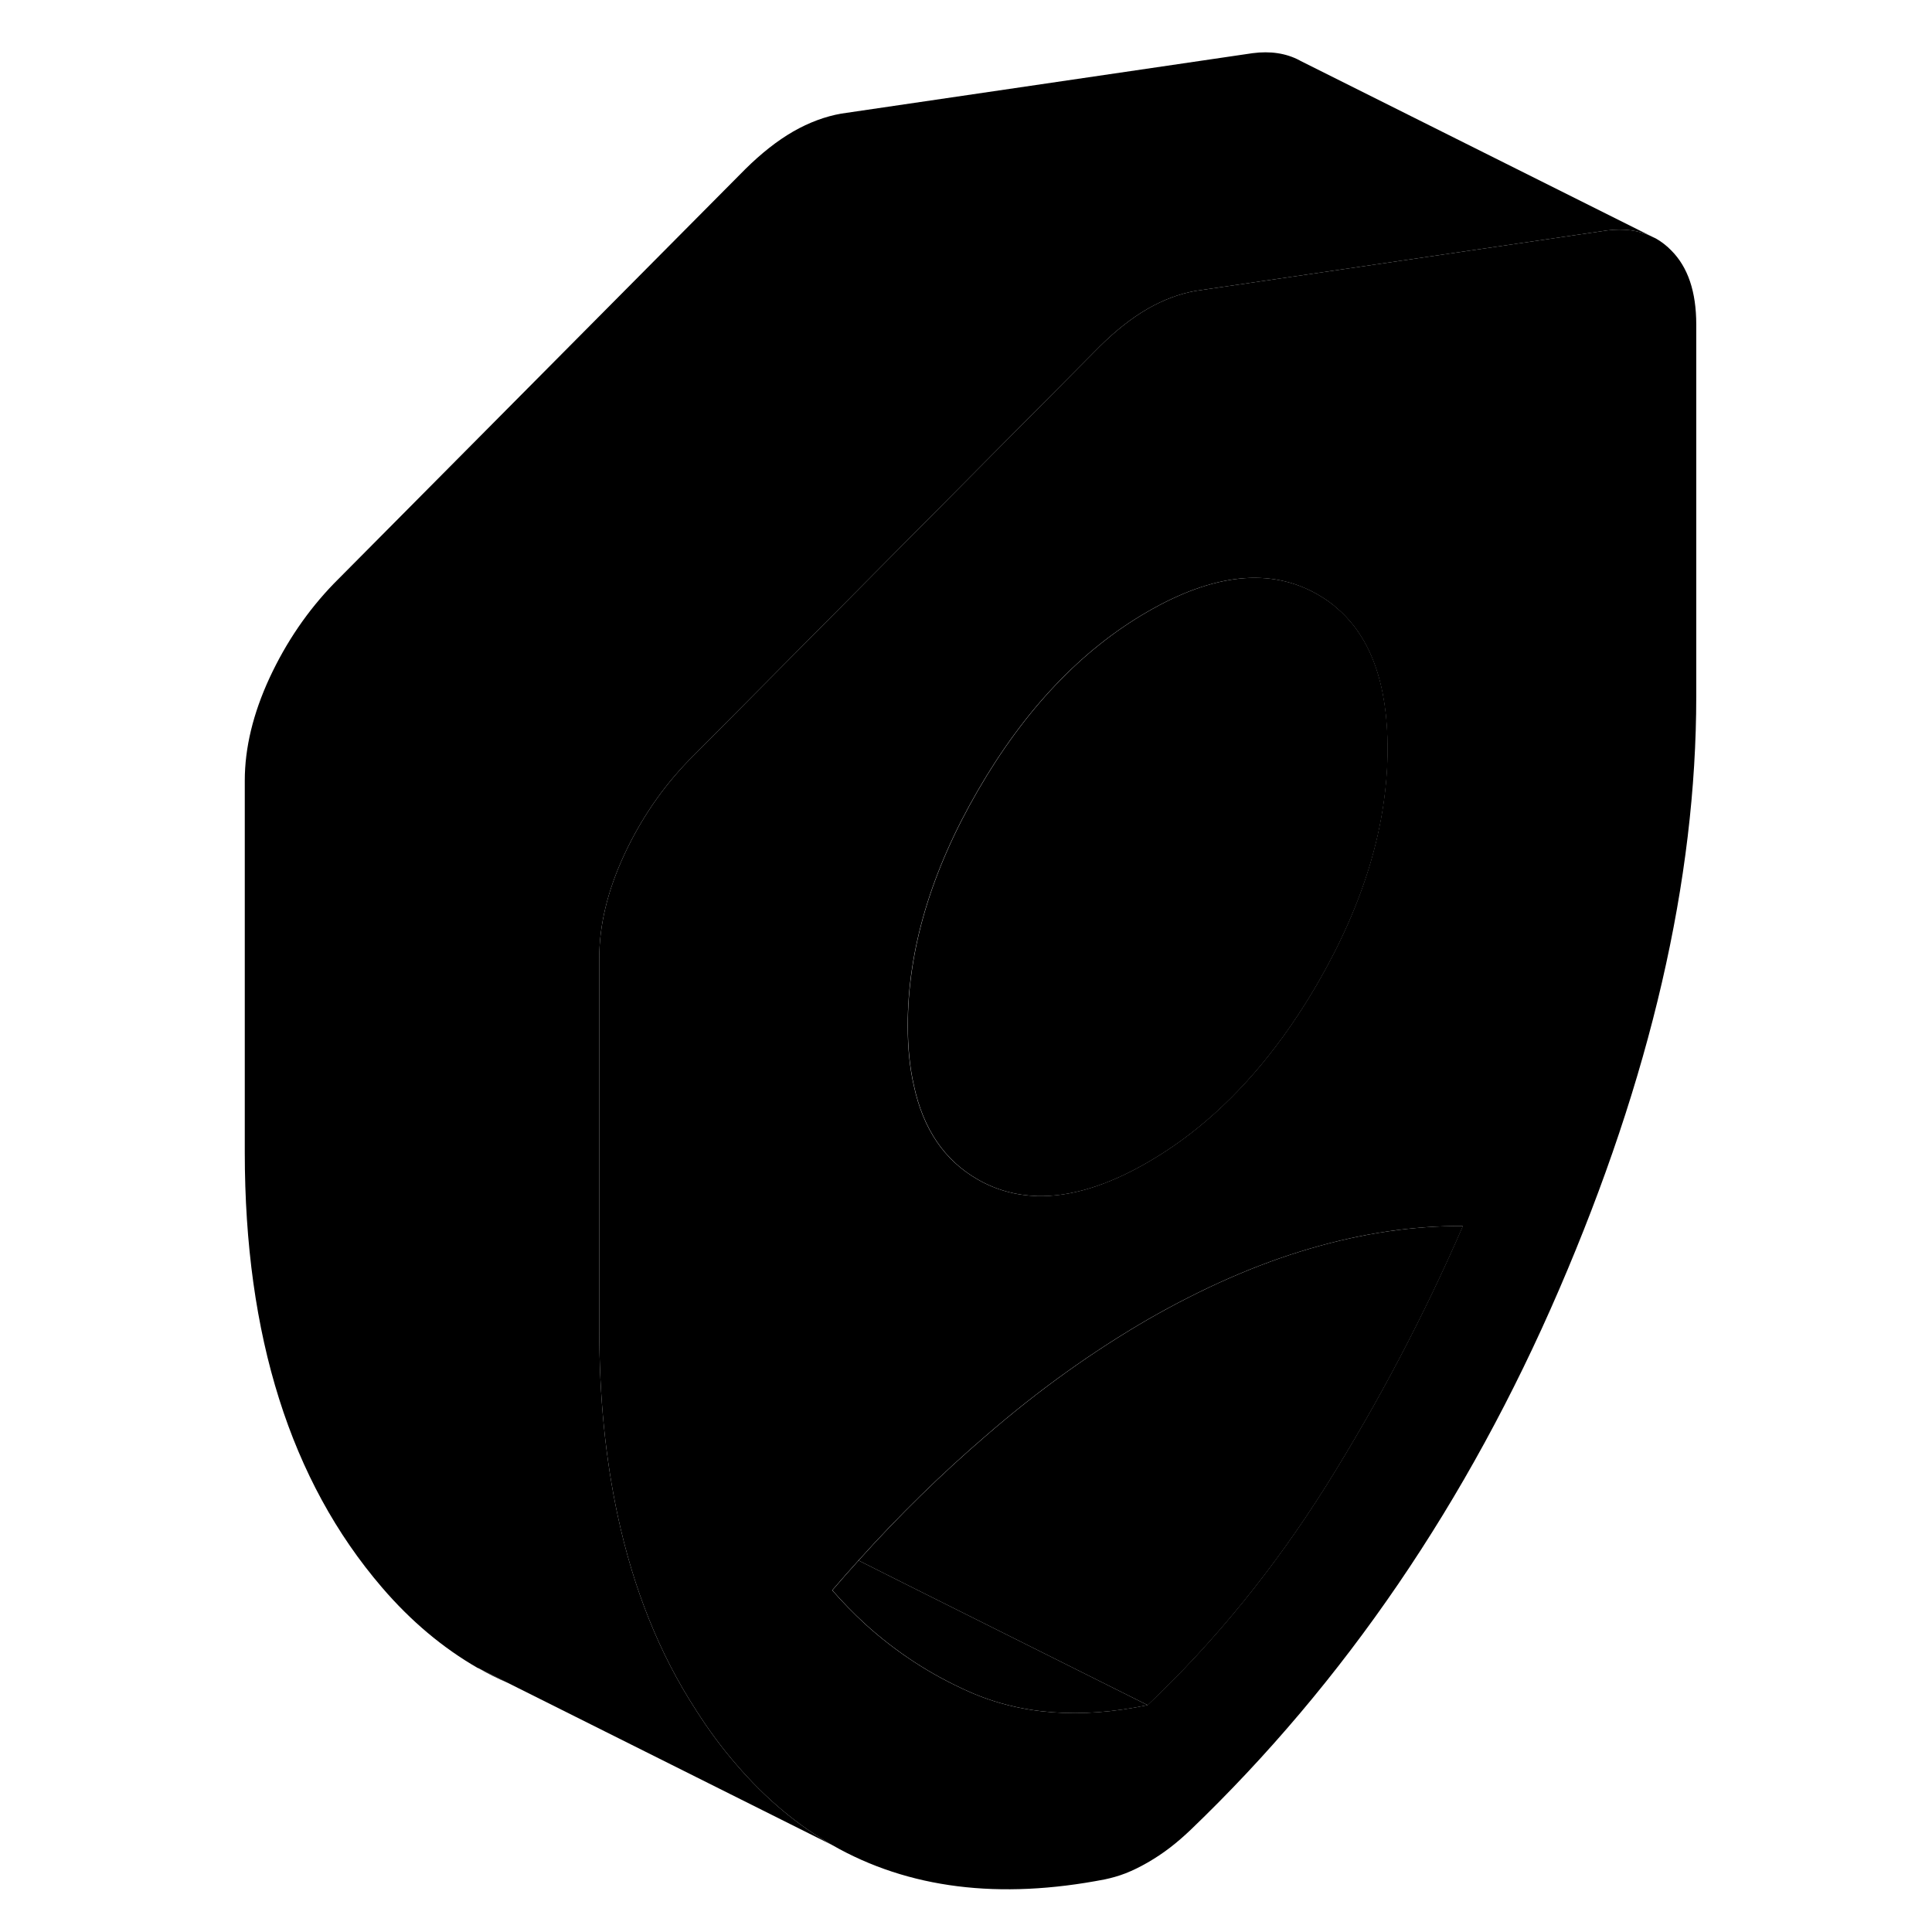 <svg width="48" height="48" viewBox="0 0 87 109" class="pr-icon-iso-duotone-secondary"
     xmlns="http://www.w3.org/2000/svg" stroke-width="1px" stroke-linecap="round" stroke-linejoin="round">
    <path d="M83.29 14.13C83.03 13.86 82.74 13.64 82.43 13.46L82.22 13.36C81.48 12.99 80.63 12.88 79.67 13L64.7 15.2L56.46 16.41C55.56 16.57 54.66 16.9 53.75 17.42C52.85 17.94 51.95 18.65 51.05 19.54L45.36 25.27L27.84 42.92C26.36 44.45 25.15 46.22 24.21 48.24C23.28 50.25 22.81 52.19 22.81 54.04V75.01C22.81 78.8 23.16 82.3 23.85 85.51C24.74 89.65 26.2 93.3 28.26 96.47C28.95 97.56 29.71 98.59 30.55 99.56C32.18 101.46 33.98 102.97 35.96 104.1C40.25 106.55 45.38 107.19 51.34 106.03C51.72 105.95 52.11 105.84 52.5 105.69C52.88 105.54 53.3 105.34 53.75 105.08C54.2 104.82 54.62 104.54 55.01 104.24C55.4 103.94 55.78 103.61 56.17 103.24C64.87 94.89 71.8 84.73 76.96 72.76C82.12 60.8 84.7 49.64 84.7 39.28V18.31C84.7 16.46 84.23 15.07 83.29 14.13ZM44.17 44.59C46.81 40.03 50 36.67 53.74 34.51C57.48 32.35 60.67 32.02 63.32 33.53C63.74 33.77 64.13 34.04 64.48 34.36C66.35 36 67.28 38.62 67.28 42.23C67.28 46.52 65.96 50.94 63.32 55.5C61.36 58.87 59.11 61.58 56.56 63.64C55.66 64.37 54.72 65.01 53.74 65.58C51.46 66.9 49.38 67.53 47.5 67.48C46.31 67.44 45.2 67.14 44.17 66.55C42.29 65.48 41.08 63.71 40.55 61.23C40.32 60.22 40.21 59.1 40.21 57.86C40.21 53.57 41.53 49.14 44.17 44.59ZM63.85 83.77C60.91 88.45 57.55 92.6 53.74 96.2C49.94 96.99 46.57 96.74 43.64 95.43C41.5 94.48 39.55 93.21 37.8 91.62C37.16 91.03 36.54 90.4 35.95 89.72C36.44 89.15 36.93 88.59 37.43 88.04C39.74 85.47 42.14 83.13 44.61 81.01C46.12 79.7 47.64 78.5 49.18 77.4C50.69 76.32 52.21 75.34 53.74 74.45C56.84 72.67 59.88 71.33 62.88 70.45C65.88 69.57 68.76 69.15 71.53 69.17C69.34 74.21 66.78 79.08 63.85 83.77Z" class="pr-icon-iso-duotone-primary-stroke" stroke-linejoin="round"/>
    <path d="M67.29 42.23C67.29 46.52 65.97 50.94 63.33 55.5C61.37 58.87 59.12 61.58 56.57 63.64C55.67 64.37 54.73 65.01 53.75 65.58C51.47 66.9 49.39 67.53 47.51 67.48C46.32 67.44 45.21 67.14 44.18 66.55C42.3 65.48 41.09 63.71 40.56 61.23C40.33 60.22 40.22 59.1 40.22 57.86C40.22 53.57 41.54 49.14 44.18 44.59C46.82 40.03 50.01 36.67 53.75 34.51C57.49 32.35 60.68 32.02 63.33 33.53C63.75 33.77 64.14 34.04 64.49 34.36C66.36 36 67.29 38.62 67.29 42.23Z" class="pr-icon-iso-duotone-primary-stroke" stroke-linejoin="round"/>
    <path d="M15.98 94.11C16.53 94.43 17.1 94.71 17.68 94.96L15.98 94.11Z" class="pr-icon-iso-duotone-primary-stroke" stroke-linejoin="round"/>
    <path d="M53.75 96.2C49.95 96.99 46.58 96.74 43.65 95.43C41.51 94.48 39.56 93.21 37.81 91.62C37.17 91.03 36.55 90.4 35.96 89.72C36.45 89.15 36.94 88.59 37.44 88.04L39.99 89.32L53.75 96.2Z" class="pr-icon-iso-duotone-primary-stroke" stroke-linejoin="round"/>
    <path d="M71.54 69.17C69.35 74.21 66.79 79.08 63.86 83.77C60.92 88.45 57.56 92.6 53.75 96.2L39.99 89.32L37.44 88.04C39.75 85.47 42.15 83.13 44.62 81.01C46.13 79.7 47.65 78.5 49.19 77.4C50.7 76.32 52.22 75.34 53.75 74.45C56.85 72.67 59.89 71.33 62.89 70.45C65.89 69.57 68.77 69.15 71.54 69.17Z" class="pr-icon-iso-duotone-primary-stroke" stroke-linejoin="round"/>
    <path d="M82.22 13.36C81.48 12.99 80.63 12.88 79.67 13L64.7 15.2L56.46 16.41C55.56 16.57 54.66 16.9 53.75 17.42C52.85 17.94 51.95 18.65 51.05 19.54L45.36 25.27L27.84 42.92C26.36 44.45 25.15 46.22 24.21 48.24C23.28 50.25 22.81 52.19 22.81 54.04V75.01C22.81 78.8 23.16 82.3 23.85 85.51C24.74 89.65 26.2 93.3 28.26 96.47C28.95 97.56 29.71 98.59 30.55 99.56C32.18 101.46 33.98 102.97 35.96 104.1L17.68 94.96L15.98 94.11H15.96C13.98 92.97 12.18 91.46 10.55 89.56C5.39 83.55 2.81 75.37 2.81 65.01V44.04C2.81 42.19 3.28 40.25 4.21 38.24C5.15 36.22 6.36 34.45 7.84 32.92L31.05 9.54C31.95 8.65 32.85 7.94 33.75 7.42C34.66 6.9 35.56 6.57 36.46 6.41L59.67 3C60.67 2.87 61.55 3 62.31 3.4L62.38 3.44L82.22 13.36Z" class="pr-icon-iso-duotone-primary-stroke" stroke-linejoin="round"/>
</svg>